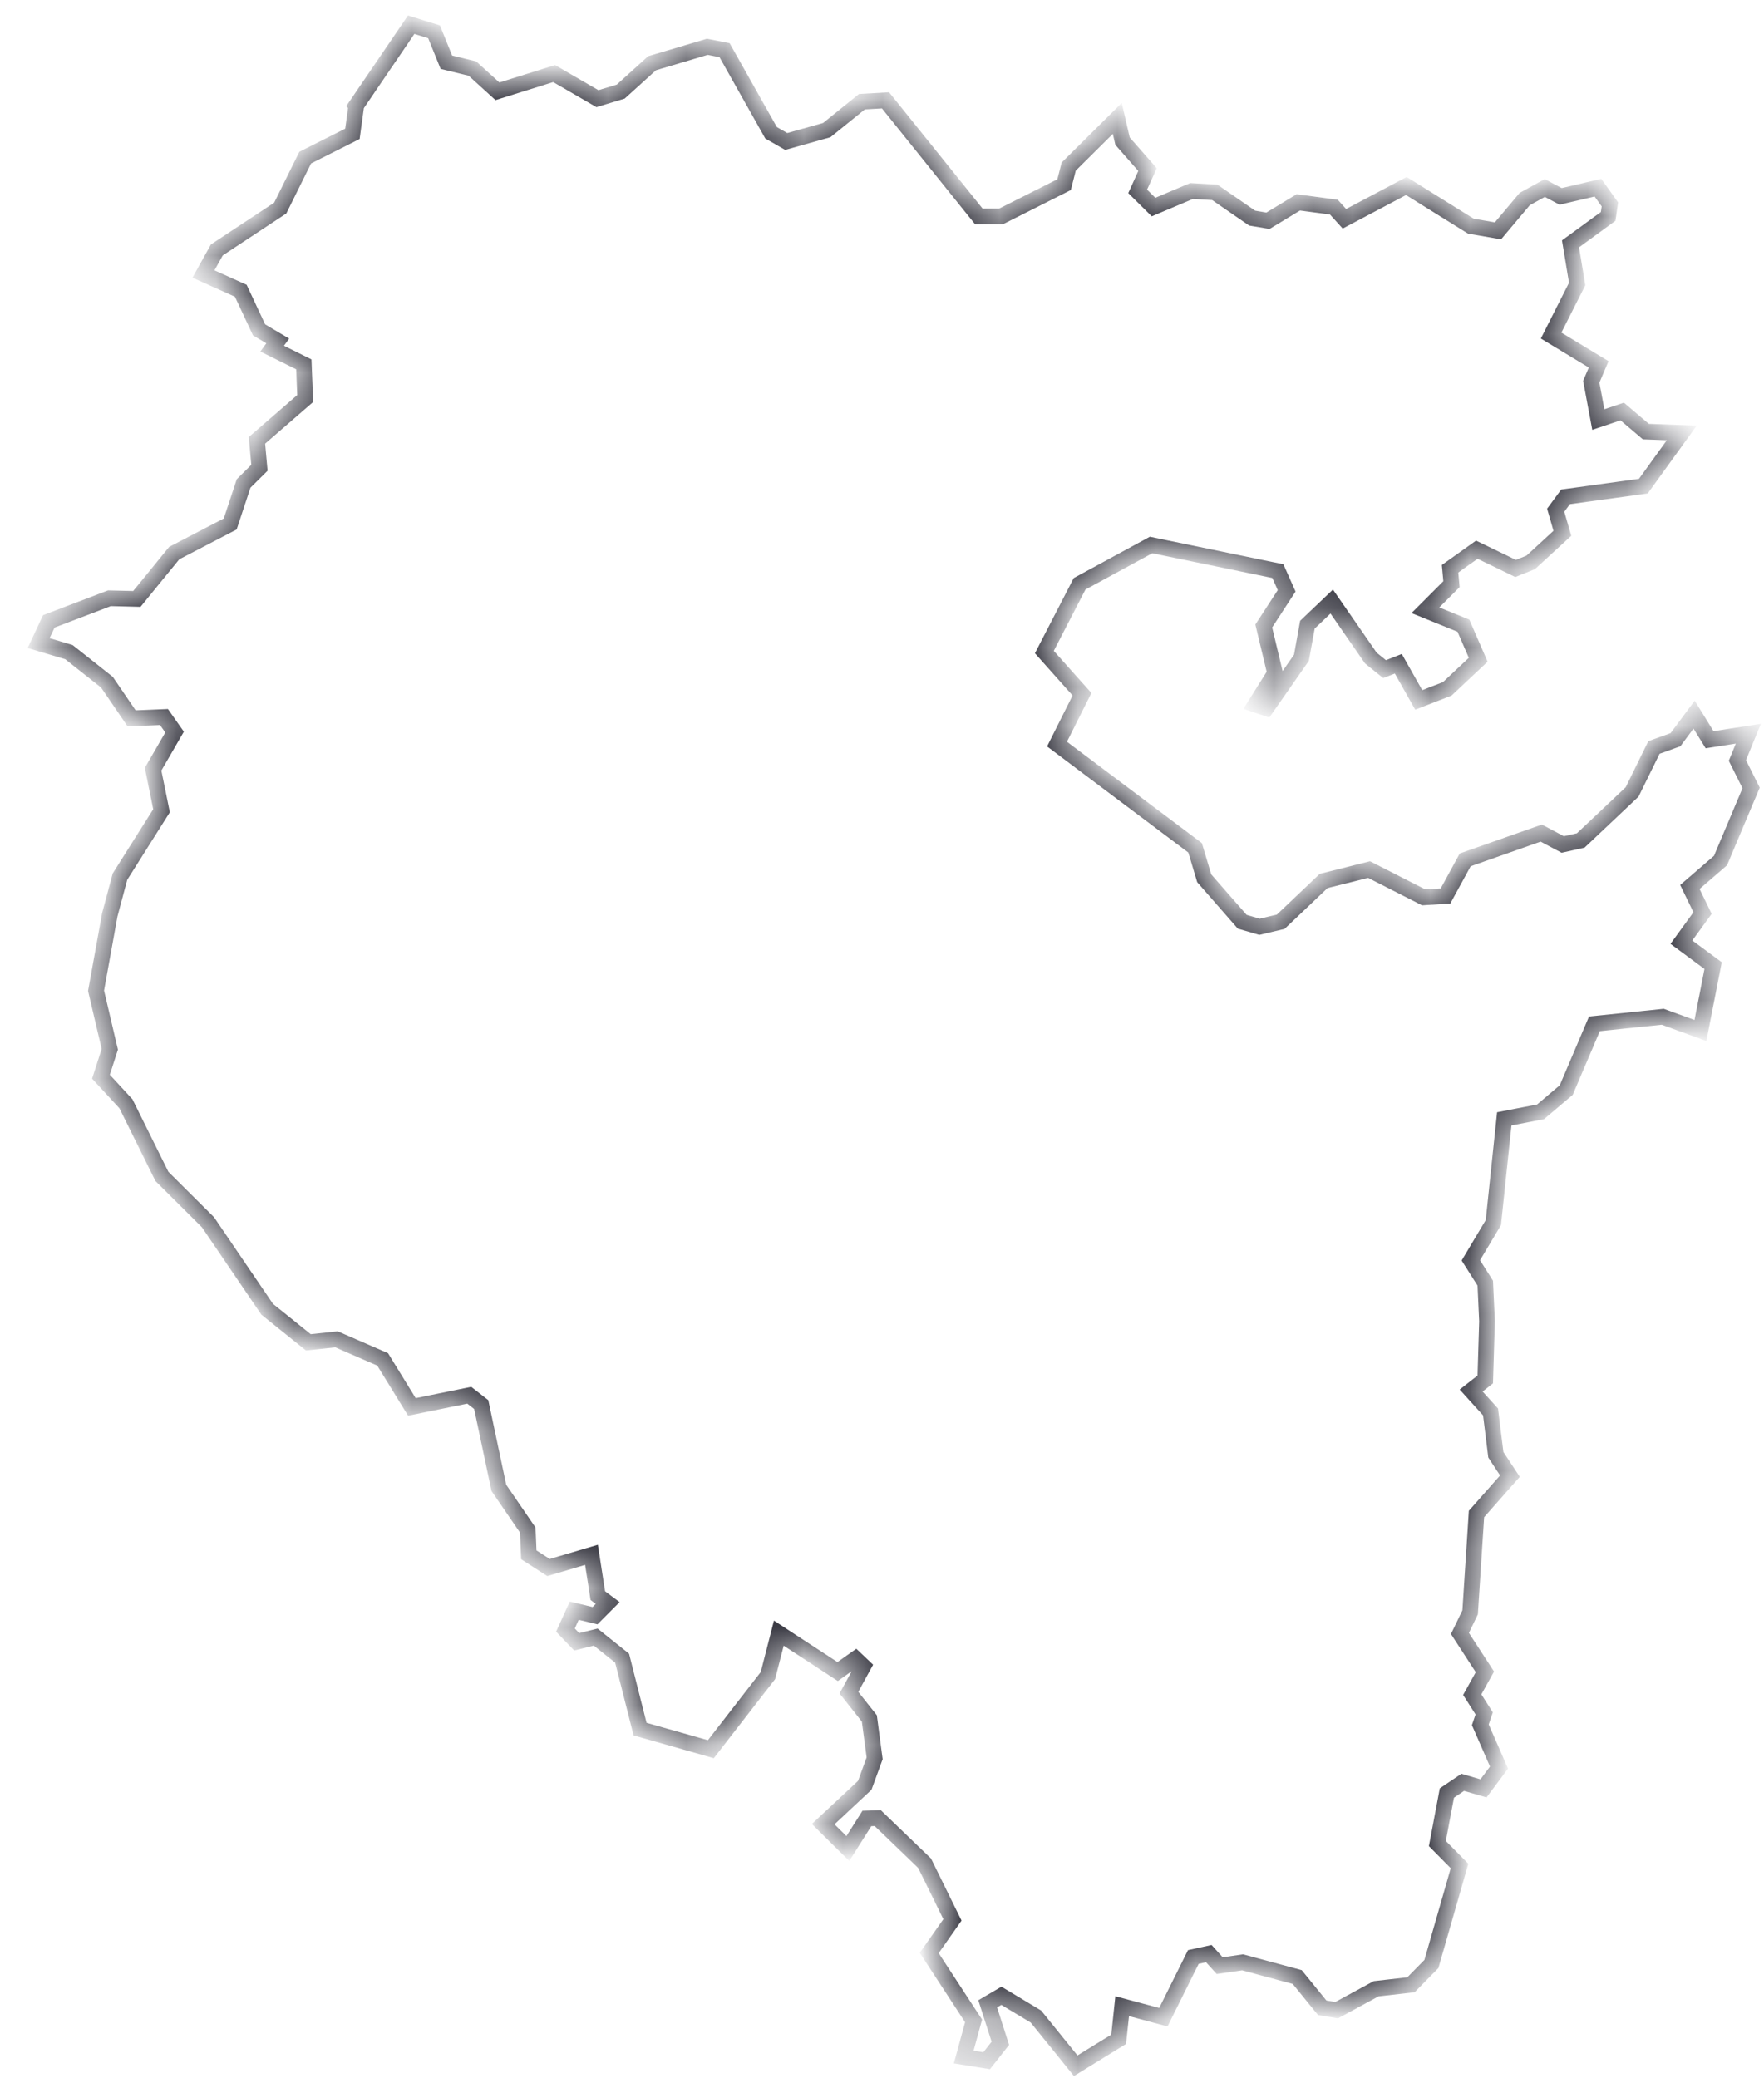 <svg width="45" height="53" fill="none" xmlns="http://www.w3.org/2000/svg"><mask id="a" fill="#fff"><path d="M9.088 2.687L10.489.63l.584.18.314.776.665.162.638.58 1.446-.452 1.105.64.593-.18.8-.724 1.41-.419.44.086 1.186 2.107.387.222 1.033-.29.898-.725.602-.034 2.38 2.96h.567l1.608-.81.117-.46 1.24-1.23.134.58.638.726-.252.555.405.4.97-.409.593.034.952.657.404.068.773-.469.907.12.27.298 1.58-.836 1.645 1.024.692.12.682-.811.512-.282.405.214.952-.222.305.426-.045.307-.96.7.17 1.024-.665 1.314 1.213.734-.189.444.18.964.61-.205.603.512.916.034-.98 1.357-1.985.273-.251.341.17.589-.808.742-.386.154-.989-.478-.682.486.036.393-.665.665.97.393.377.87-.79.742-.728.282-.52-.922-.351.137-.35-.282-.998-1.442-.62.59-.152.844-.899 1.288-.278-.094.503-.802-.288-1.203.584-.896-.224-.503-3.234-.666-1.824.99-.898 1.74.96 1.076-.637 1.271 3.522 2.645.233.777.97 1.109.44.128.54-.128 1.096-1.041 1.159-.29 1.392.708.557-.034.503-.922 1.94-.682.548.29.459-.102 1.311-1.238.557-1.134.548-.197.476-.64.396.64.988-.153-.279.682.35.7-.78 1.852-.782.674.323.665-.539.742.809.598-.324 1.655-.961-.35-1.743.18-.719 1.689-.655.555-.926.179-.278 2.645-.575.964.368.58.045.973-.045 1.484-.36.282.495.546.135 1.092.359.546-.853.965-.162 2.508-.26.538.637.98-.323.581.305.478-.099.29.477 1.092-.396.53-.53-.154-.404.273-.243 1.288.566.572-.718 2.5-.521.529-.89.102-1.006.546-.368-.06-.638-.785-1.393-.375-.584.085-.278-.307-.395.086-.764 1.535-1.051-.281-.09.845-1.096.674-1.015-1.255-.88-.529-.35.205.323 1.007-.35.444-.585-.094.252-.922-1.132-1.732.593-.844-.71-1.443-1.195-1.151-.278.008-.485.768-.63-.623 1.061-.99.252-.69-.135-1.016-.521-.657.368-.674-.198-.188-.458.324-1.5-.98-.278 1.083-1.456 1.877-1.806-.512-.458-1.809-.673-.538-.486.12-.287-.299.225-.495.53.128.323-.324-.252-.188-.161-1.04-1.096.324-.503-.324-.027-.632-.737-1.075-.45-2.125-.305-.238-1.464.298-.746-1.212-1.176-.511-.72.076-1.05-.844-1.51-2.219L4.13 30l-.917-1.851-.638-.691.225-.7-.35-1.493.35-1.937.26-.973 1.06-1.68-.215-1.059.548-.947-.27-.384-.826.034-.629-.921-.97-.768-.773-.23.26-.555 1.546-.589.7.017.953-1.169 1.428-.742.342-1.033.404-.4-.063-.7 1.231-1.067-.036-.87-.808-.401.143-.196-.476-.282-.467-.998-.952-.427.341-.614 1.617-1.067.638-1.288 1.204-.606.099-.725z"/></mask><path d="M9.088 2.687L10.489.63l.584.18.314.776.665.162.638.58 1.446-.452 1.105.64.593-.18.8-.724 1.41-.419.44.086 1.186 2.107.387.222 1.033-.29.898-.725.602-.034 2.38 2.96h.567l1.608-.81.117-.46 1.24-1.23.134.58.638.726-.252.555.405.4.97-.409.593.034.952.657.404.068.773-.469.907.12.27.298 1.58-.836 1.645 1.024.692.12.682-.811.512-.282.405.214.952-.222.305.426-.045.307-.96.7.17 1.024-.665 1.314 1.213.734-.189.444.18.964.61-.205.603.512.916.034-.98 1.357-1.985.273-.251.341.17.589-.808.742-.386.154-.989-.478-.682.486.036.393-.665.665.97.393.377.87-.79.742-.728.282-.52-.922-.351.137-.35-.282-.998-1.442-.62.59-.152.844-.899 1.288-.278-.094.503-.802-.288-1.203.584-.896-.224-.503-3.234-.666-1.824.99-.898 1.74.96 1.076-.637 1.271 3.522 2.645.233.777.97 1.109.44.128.54-.128 1.096-1.041 1.159-.29 1.392.708.557-.034.503-.922 1.94-.682.548.29.459-.102 1.311-1.238.557-1.134.548-.197.476-.64.396.64.988-.153-.279.682.35.7-.78 1.852-.782.674.323.665-.539.742.809.598-.324 1.655-.961-.35-1.743.18-.719 1.689-.655.555-.926.179-.278 2.645-.575.964.368.58.045.973-.045 1.484-.36.282.495.546.135 1.092.359.546-.853.965-.162 2.508-.26.538.637.98-.323.581.305.478-.099.29.477 1.092-.396.53-.53-.154-.404.273-.243 1.288.566.572-.718 2.5-.521.529-.89.102-1.006.546-.368-.06-.638-.785-1.393-.375-.584.085-.278-.307-.395.086-.764 1.535-1.051-.281-.09.845-1.096.674-1.015-1.255-.88-.529-.35.205.323 1.007-.35.444-.585-.094.252-.922-1.132-1.732.593-.844-.71-1.443-1.195-1.151-.278.008-.485.768-.63-.623 1.061-.99.252-.69-.135-1.016-.521-.657.368-.674-.198-.188-.458.324-1.5-.98-.278 1.083-1.456 1.877-1.806-.512-.458-1.809-.673-.538-.486.12-.287-.299.225-.495.53.128.323-.324-.252-.188-.161-1.04-1.096.324-.503-.324-.027-.632-.737-1.075-.45-2.125-.305-.238-1.464.298-.746-1.212-1.176-.511-.72.076-1.05-.844-1.51-2.219L4.13 30l-.917-1.851-.638-.691.225-.7-.35-1.493.35-1.937.26-.973 1.06-1.68-.215-1.059.548-.947-.27-.384-.826.034-.629-.921-.97-.768-.773-.23.26-.555 1.546-.589.7.017.953-1.169 1.428-.742.342-1.033.404-.4-.063-.7 1.231-1.067-.036-.87-.808-.401.143-.196-.476-.282-.467-.998-.952-.427.341-.614 1.617-1.067.638-1.288 1.204-.606.099-.725z" stroke="#31313B" stroke-width=".4" mask="url(#a)"/></svg>